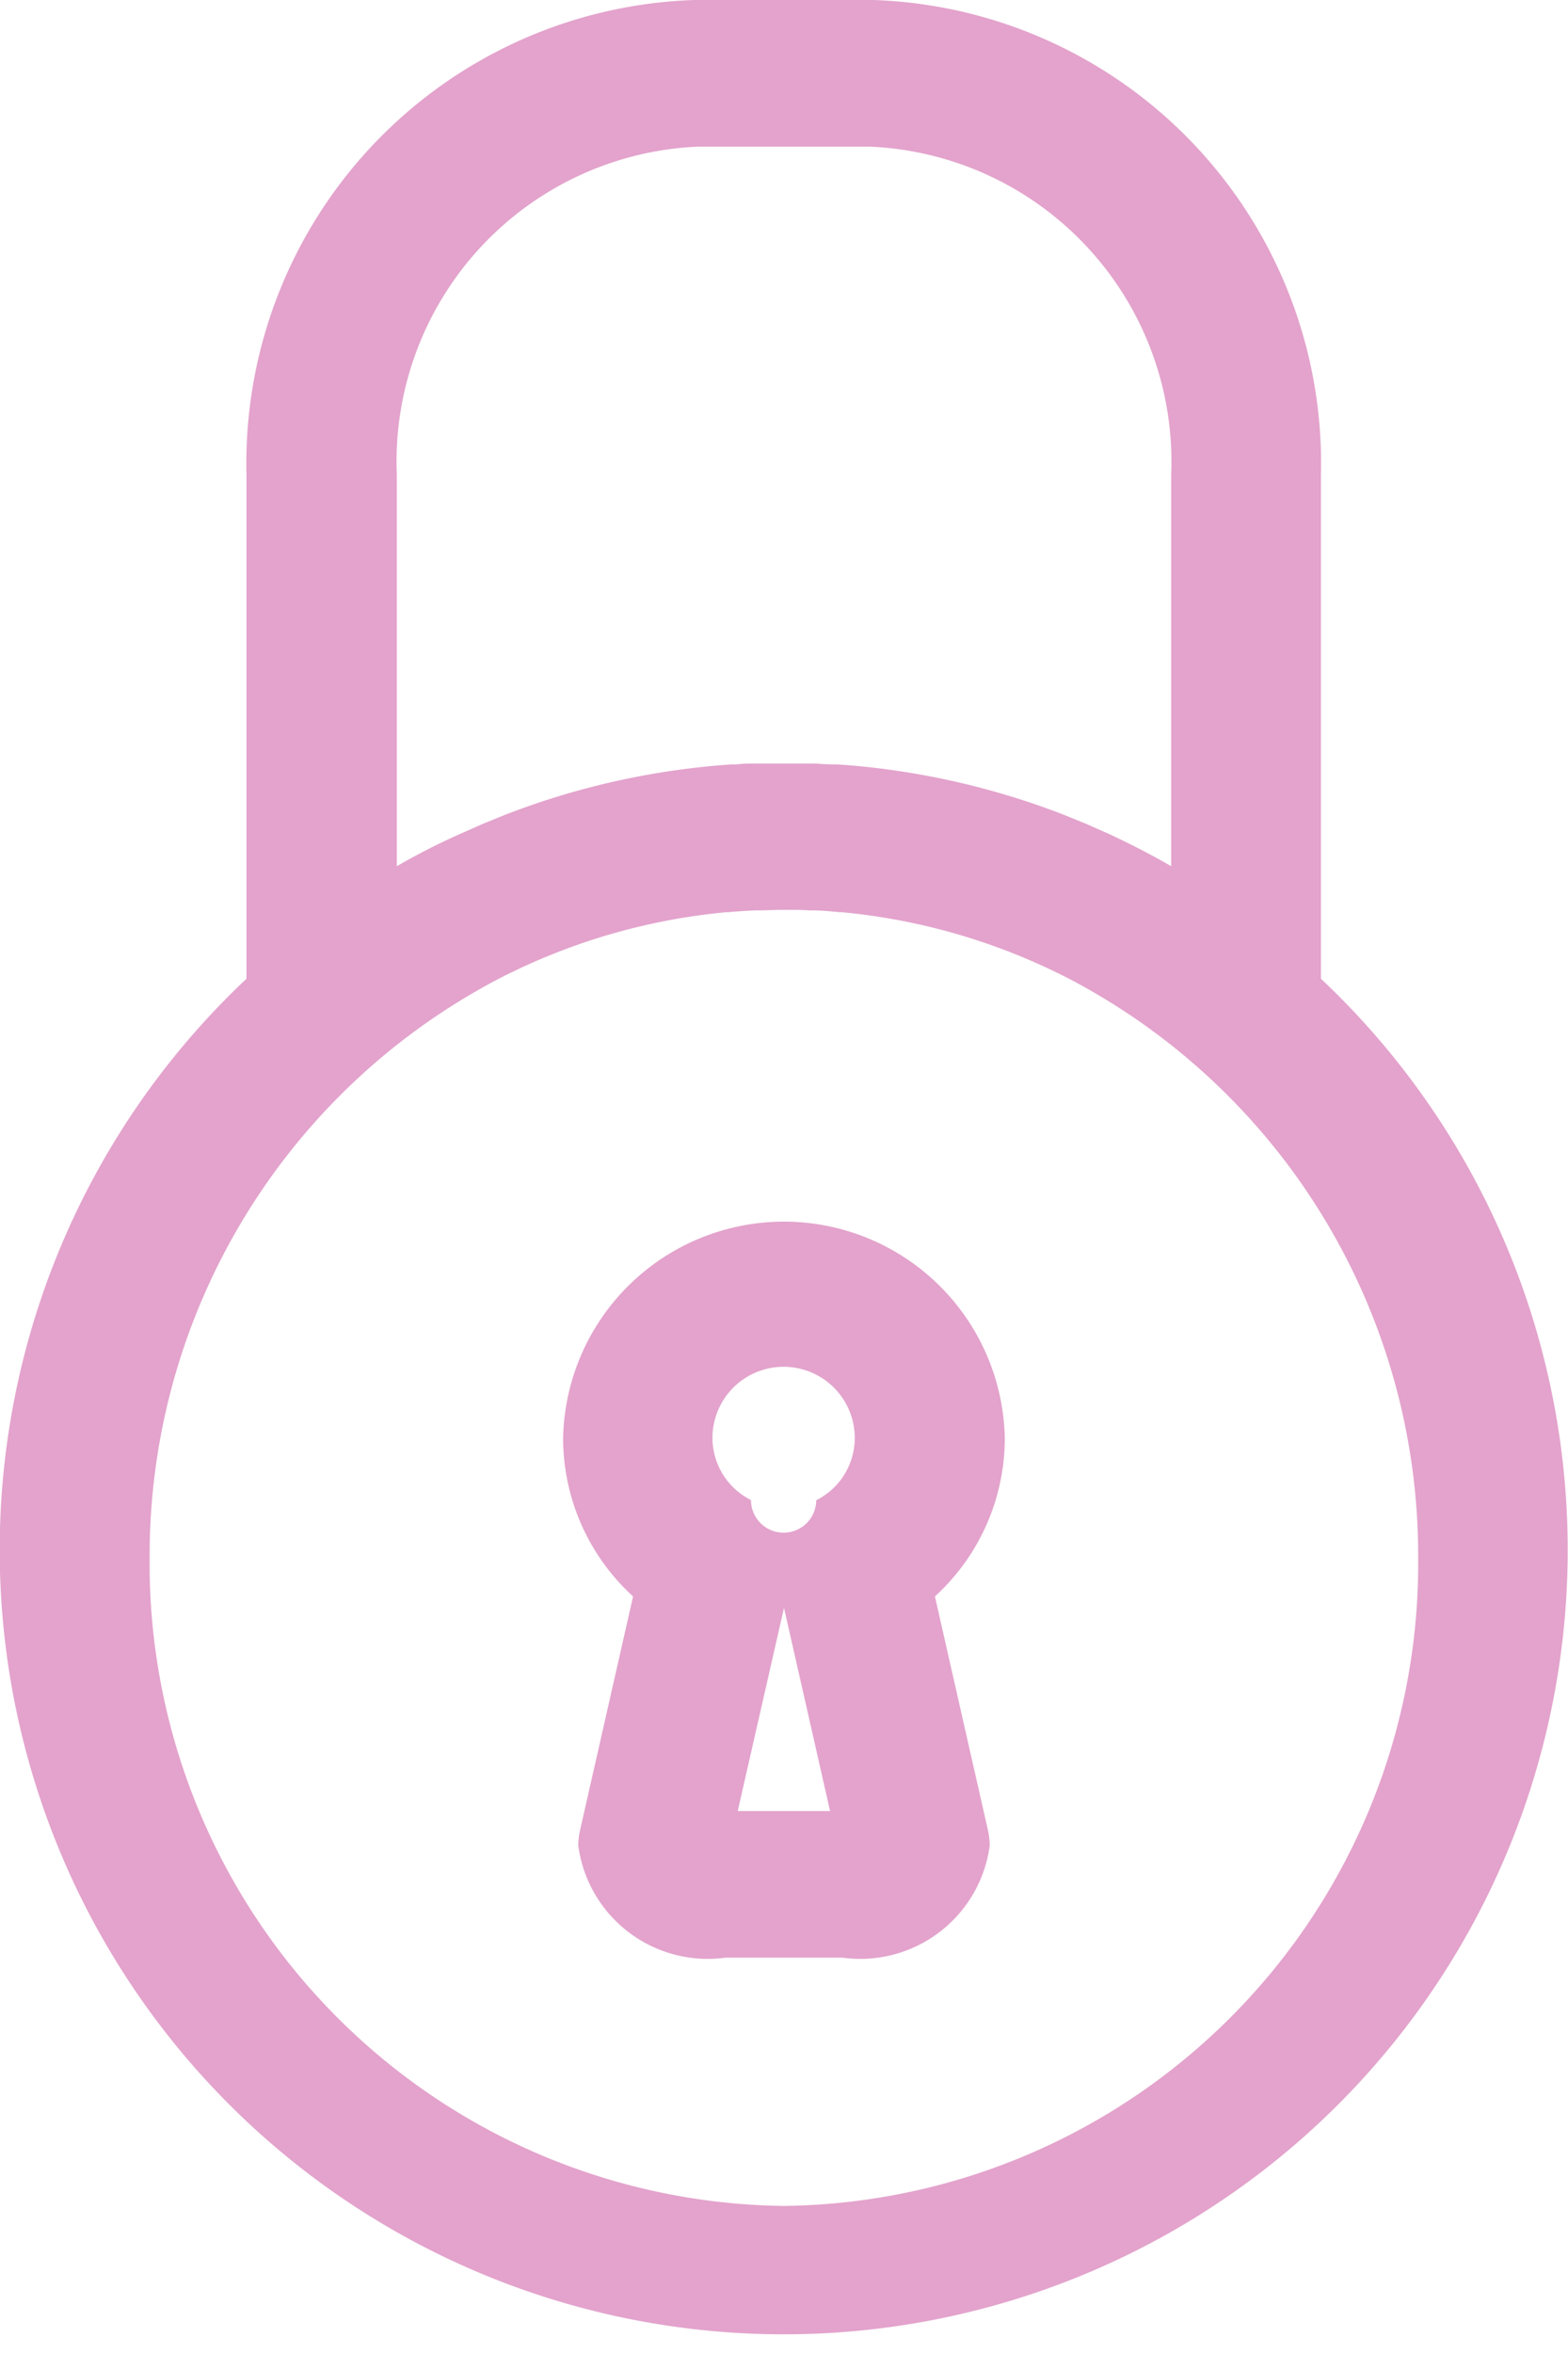 <svg xmlns="http://www.w3.org/2000/svg" width="16" height="24" viewBox="0 0 16 24">
  <defs>
    <style>
      .cls-1 {
        fill: #e3a3cc;
        fill-rule: evenodd;
      }
    </style>
  </defs>
  <path id="ic_password" class="cls-1" d="M719.479,981.983v-5.144a4.728,4.728,0,0,0-4.6-4.84h-1.764a4.728,4.728,0,0,0-4.6,4.84v5.144A8,8,0,1,0,719.479,981.983Zm-9.43-1.148v-4a3.215,3.215,0,0,1,3.069-3.339h1.764a3.216,3.216,0,0,1,3.069,3.339v4c-0.208-.12-0.422-0.23-0.64-0.331l-0.023-.01-0.092-.041c-0.045-.02-0.091-0.041-0.137-0.06l-0.065-.026c-0.068-.028-0.136-0.056-0.205-0.082l0,0a7.864,7.864,0,0,0-2.239-.488l-0.054,0c-0.063,0-.125-0.007-0.188-0.009l-0.063,0c-0.08,0-.159,0-0.24,0l-0.24,0-0.063,0c-0.063,0-.125,0-0.188.009l-0.054,0a7.864,7.864,0,0,0-2.239.488l0,0c-0.069.026-.137,0.054-0.205,0.082l-0.065.026c-0.046.019-.092,0.04-0.137,0.06l-0.092.041-0.023.01C710.471,980.605,710.257,980.715,710.049,980.835ZM714,994.5a6.551,6.551,0,0,1-6.473-6.612,6.639,6.639,0,0,1,3.307-5.764l0.092-.053,0.1-.055c0.06-.031.12-0.063,0.181-0.092l0.058-.028a6.357,6.357,0,0,1,2.148-.592l0.019,0c0.089-.008.178-0.014,0.266-0.018h0.031c0.09,0,.179-0.006.269-0.006s0.179,0,.268.006H714.3c0.088,0,.177.01,0.266,0.018l0.019,0a6.357,6.357,0,0,1,2.148.592l0.058,0.028c0.061,0.029.121,0.061,0.181,0.092l0.1,0.055,0.092,0.053a6.639,6.639,0,0,1,3.307,5.764A6.552,6.552,0,0,1,714,994.5Zm2.253-7.833a2.254,2.254,0,0,0-4.507,0,2.185,2.185,0,0,0,.714,1.616l-0.54,2.38a0.694,0.694,0,0,0-.019.164,1.333,1.333,0,0,0,1.508,1.14h1.182a1.333,1.333,0,0,0,1.508-1.14,0.757,0.757,0,0,0-.019-0.164l-0.54-2.38A2.184,2.184,0,0,0,716.253,986.667Zm-2.724,3.8L714,988.4l0.47,2.072h-0.941Zm0.8-3.167a0.333,0.333,0,1,1-.666,0,0.71,0.71,0,0,1-.393-0.633,0.726,0.726,0,0,1,1.452,0A0.71,0.71,0,0,1,714.333,987.3Z" transform="translate(-706 -972)"/>
</svg>
